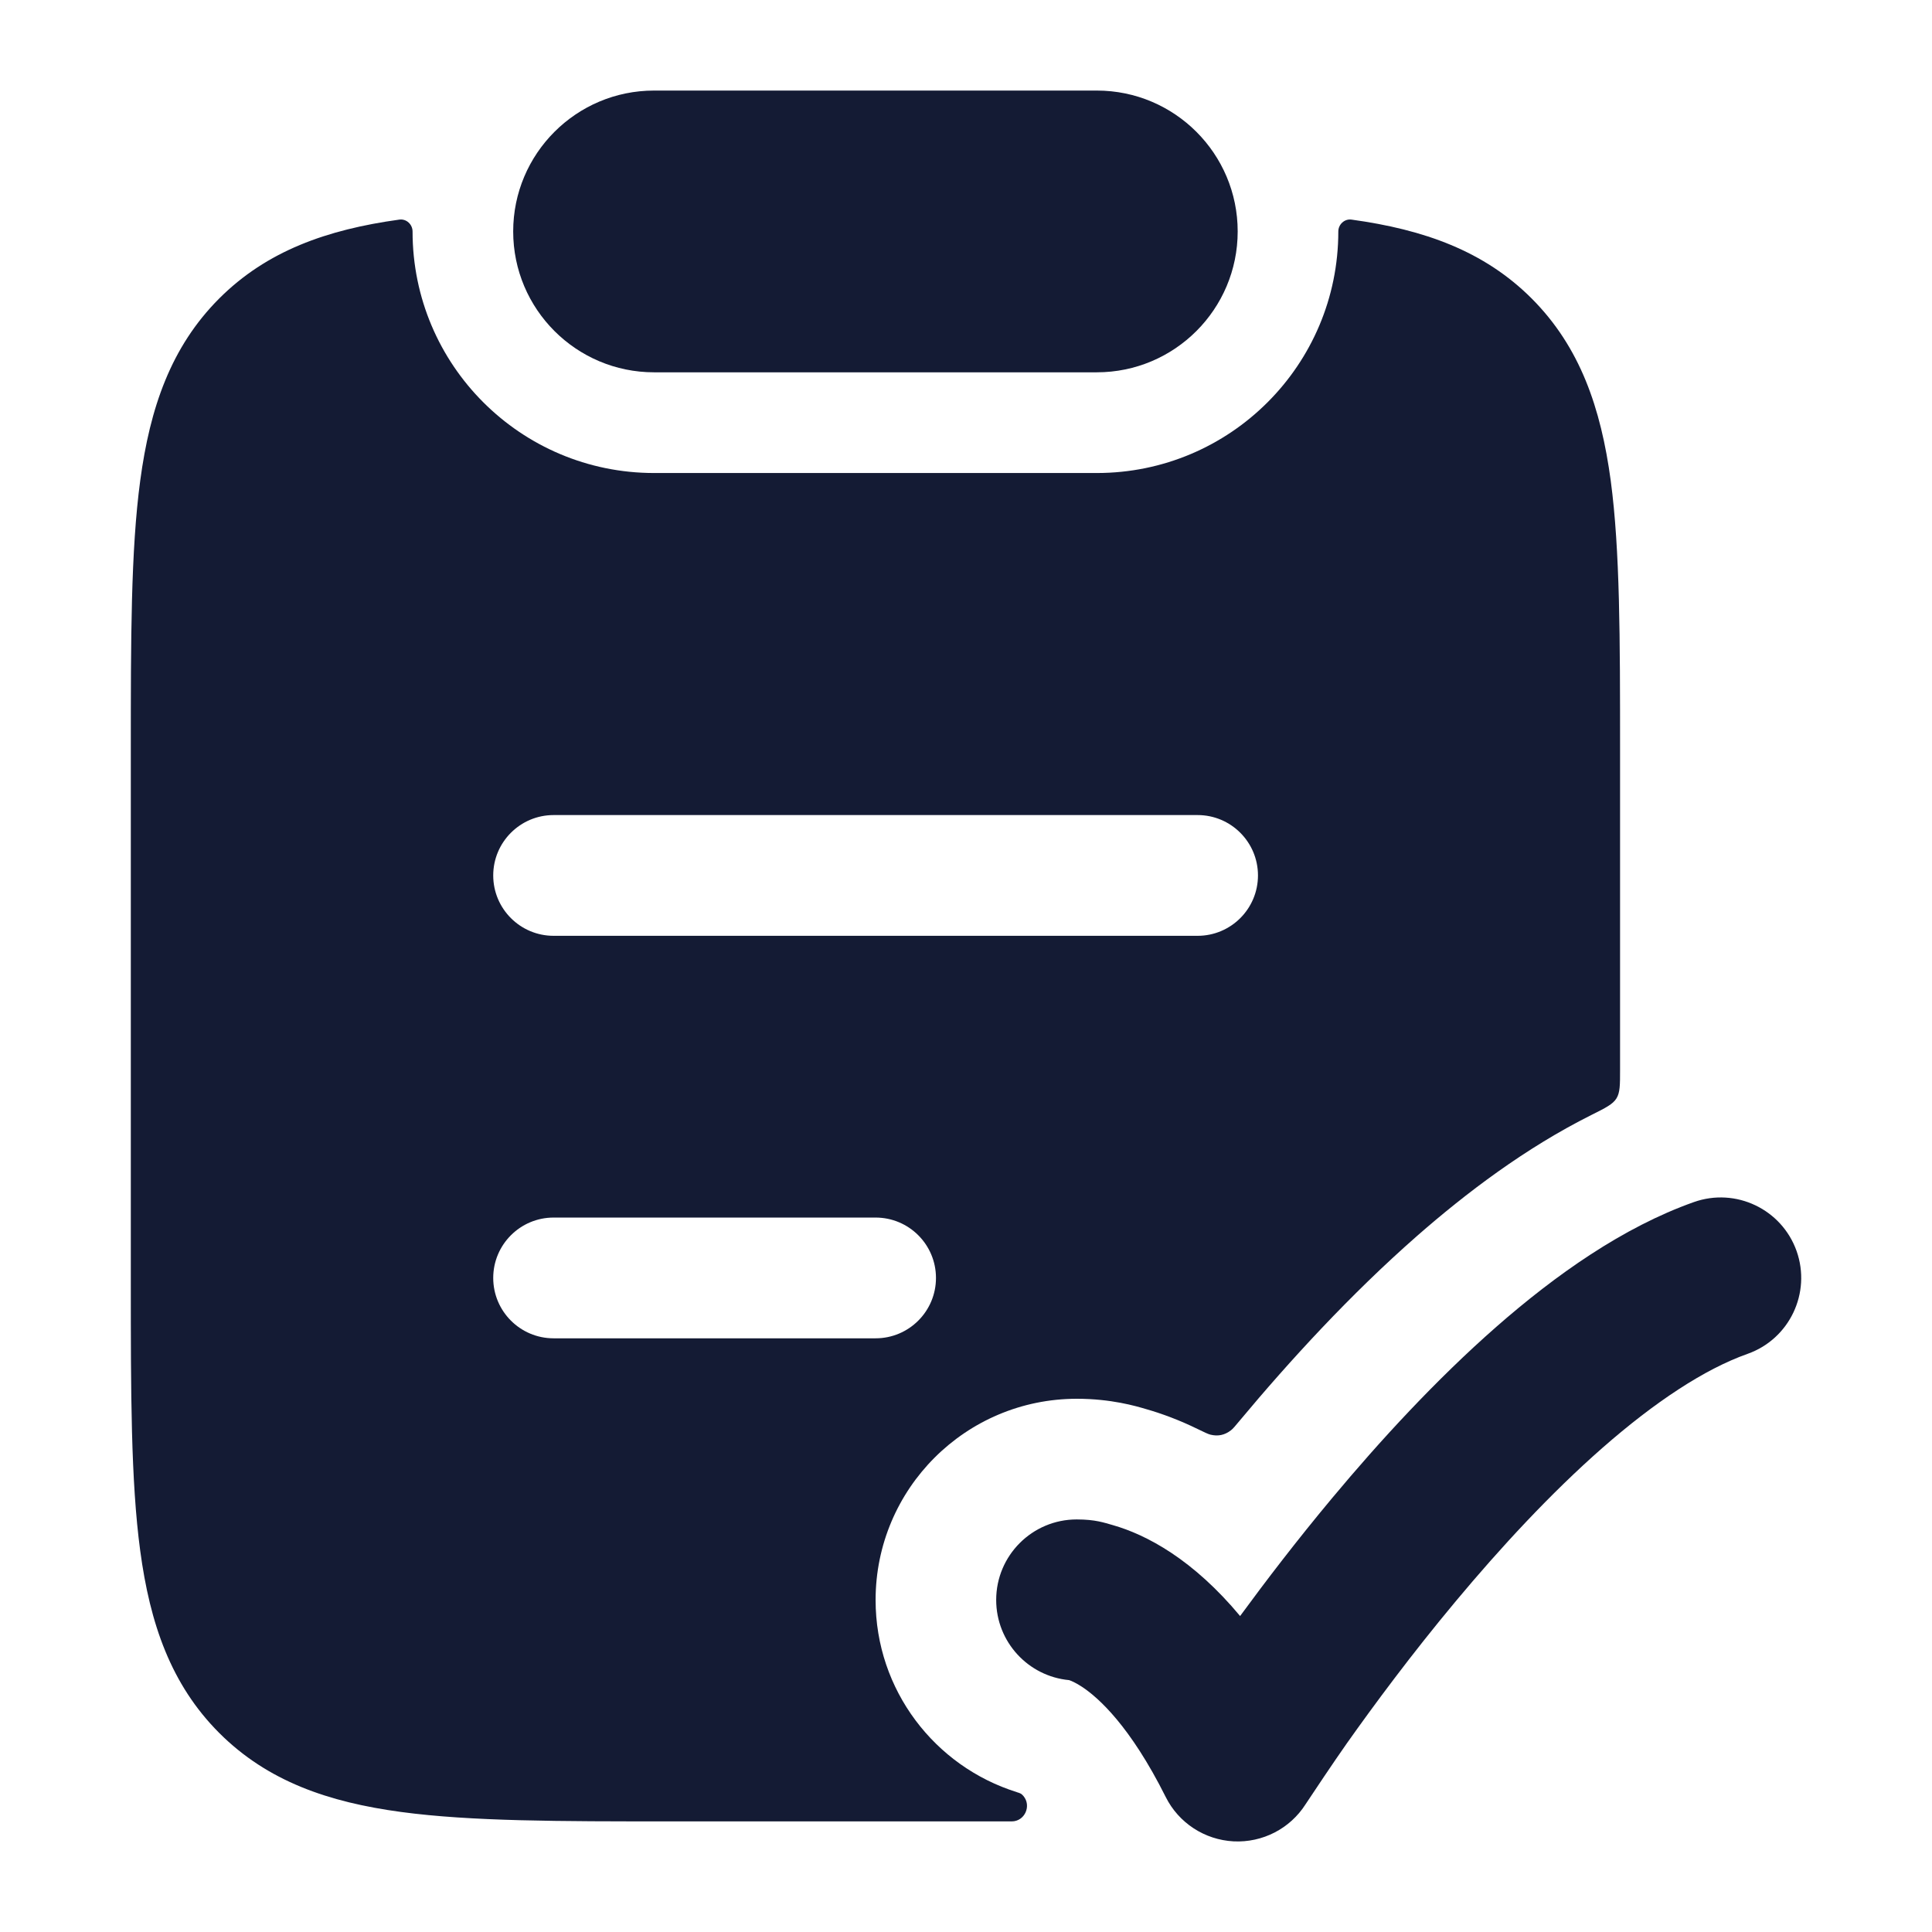 <svg width="24" height="24" viewBox="0 0 24 24" fill="none" xmlns="http://www.w3.org/2000/svg">
<path fill-rule="evenodd" clip-rule="evenodd" d="M4.961 2.728C5.049 2.716 5.125 2.788 5.125 2.876C5.125 4.533 6.468 5.876 8.125 5.876L13.625 5.876C15.282 5.876 16.625 4.533 16.625 2.876C16.625 2.788 16.701 2.716 16.789 2.728C17.689 2.852 18.436 3.117 19.027 3.708C19.629 4.311 19.887 5.069 20.009 5.97C20.125 6.837 20.125 7.941 20.125 9.31L20.125 13.291C20.125 13.478 20.125 13.572 20.08 13.645C20.035 13.717 19.947 13.762 19.768 13.851C18.947 14.262 18.213 14.819 17.6 15.356C16.775 16.08 16.021 16.903 15.398 17.65L15.398 17.65C15.344 17.715 15.317 17.748 15.291 17.768C15.214 17.827 15.132 17.845 15.037 17.822C15.005 17.814 14.963 17.793 14.878 17.752L14.878 17.752C14.655 17.643 14.439 17.562 14.236 17.504C14.111 17.467 13.804 17.376 13.377 17.376C11.996 17.376 10.877 18.495 10.877 19.876C10.877 20.997 11.614 21.944 12.63 22.262L12.634 22.264C12.668 22.274 12.688 22.28 12.712 22.309C12.817 22.432 12.73 22.626 12.568 22.626L8.32 22.626C6.953 22.626 5.85 22.626 4.983 22.509C4.083 22.388 3.325 22.129 2.723 21.527C2.121 20.924 1.863 20.166 1.742 19.265C1.625 18.398 1.625 17.294 1.625 15.925V15.925L1.625 9.31V9.31C1.625 7.941 1.625 6.837 1.742 5.97C1.863 5.069 2.121 4.311 2.723 3.708C3.314 3.117 4.061 2.852 4.961 2.728ZM6.877 10.125C6.463 10.125 6.127 10.461 6.127 10.875C6.127 11.289 6.463 11.625 6.877 11.625L14.877 11.625C15.291 11.625 15.627 11.289 15.627 10.875C15.627 10.461 15.291 10.125 14.877 10.125L6.877 10.125ZM6.877 15.125C6.463 15.125 6.127 15.461 6.127 15.875C6.127 16.289 6.463 16.625 6.877 16.625H10.877C11.291 16.625 11.627 16.289 11.627 15.875C11.627 15.461 11.291 15.125 10.877 15.125H6.877Z" fill="#141B34"/>
<path d="M22.318 15.541C22.502 16.062 22.229 16.634 21.709 16.818C21.175 17.007 20.559 17.414 19.906 17.986C19.263 18.55 18.638 19.227 18.084 19.891C17.532 20.552 17.064 21.186 16.732 21.655C16.567 21.889 16.307 22.279 16.219 22.412C16.026 22.716 15.684 22.892 15.324 22.874C14.964 22.855 14.642 22.645 14.481 22.323C14.04 21.441 13.645 21.09 13.445 20.957C13.361 20.901 13.304 20.879 13.281 20.871C12.773 20.824 12.375 20.396 12.375 19.875C12.375 19.323 12.823 18.875 13.375 18.875C13.609 18.875 13.718 18.916 13.822 18.945C14.03 19.004 14.28 19.11 14.555 19.293C14.829 19.476 15.117 19.729 15.405 20.075C15.721 19.644 16.109 19.136 16.548 18.61C17.142 17.898 17.84 17.138 18.587 16.483C19.324 15.837 20.163 15.244 21.041 14.933C21.562 14.748 22.133 15.021 22.318 15.541Z" fill="#141B34"/>
<path d="M6.375 2.875C6.375 1.909 7.159 1.125 8.125 1.125H13.625C14.591 1.125 15.375 1.909 15.375 2.875C15.375 3.841 14.591 4.625 13.625 4.625H8.125C7.159 4.625 6.375 3.841 6.375 2.875Z" fill="#141B34"/>
</svg>
